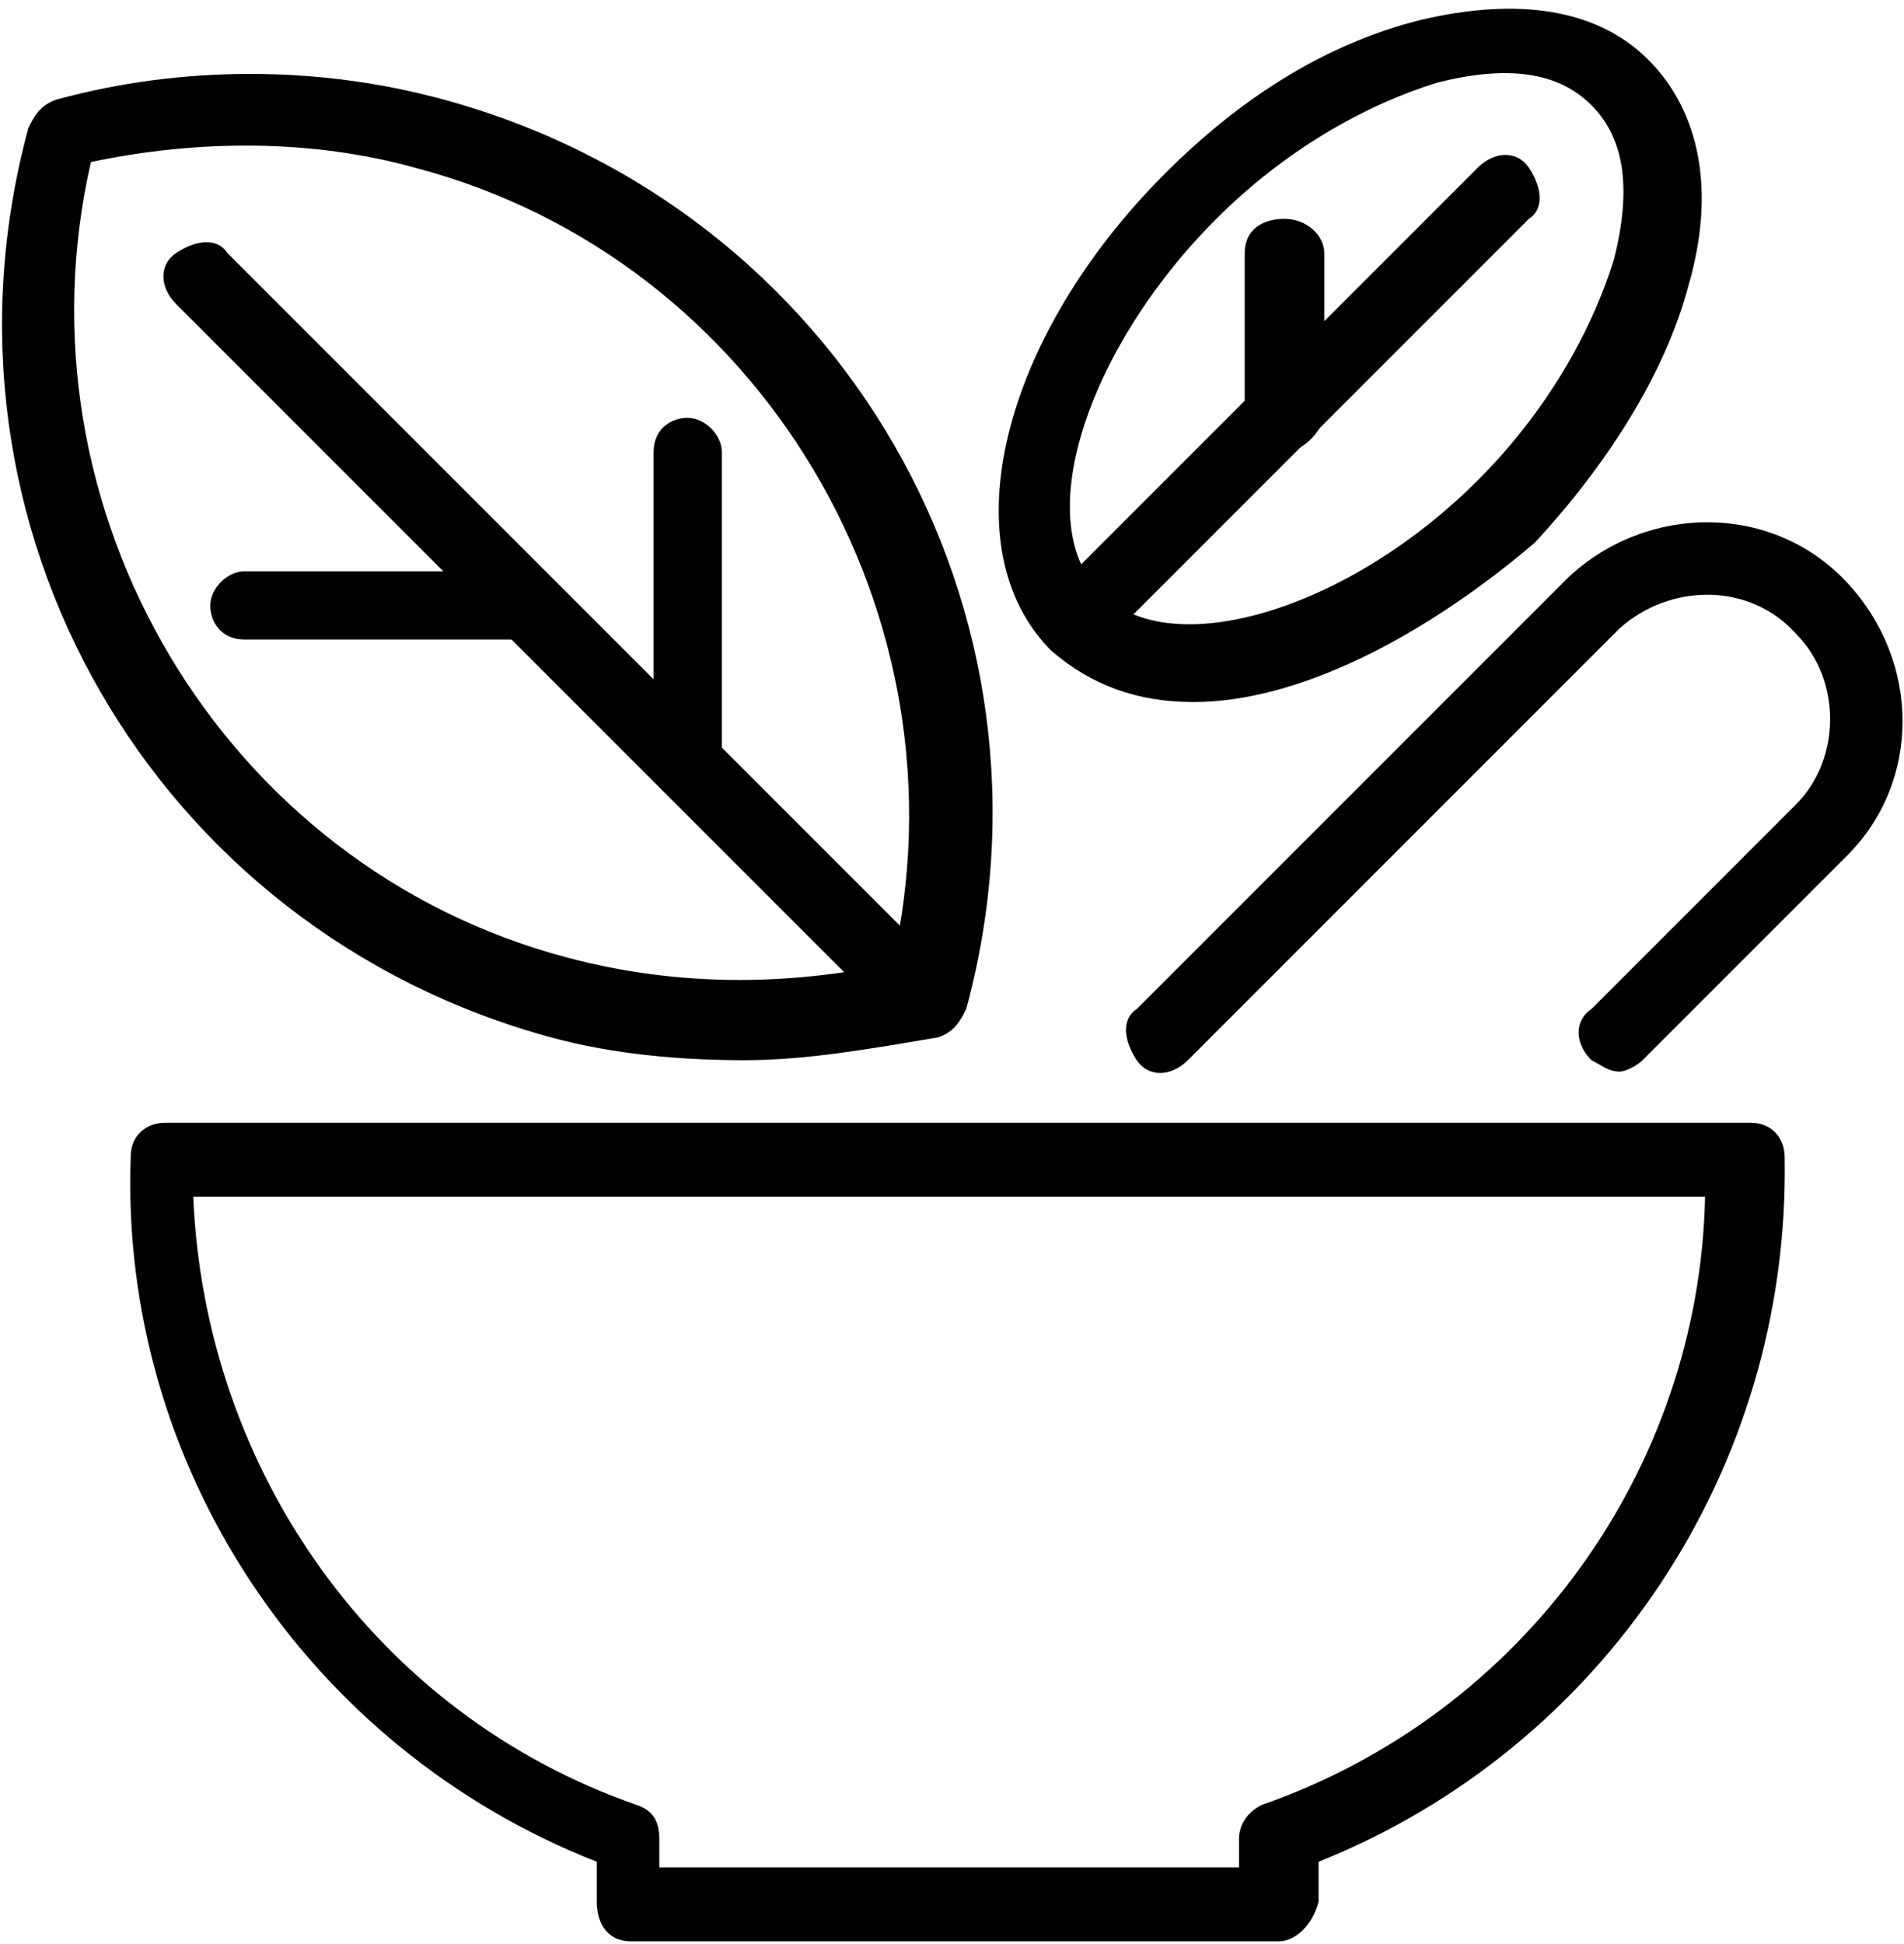 <svg xmlns="http://www.w3.org/2000/svg" xmlns:xlink="http://www.w3.org/1999/xlink" x="0px" y="0px" viewBox="0 0 33.5 34.2" style="enable-background:new 0 0 33.5 34.2;" xml:space="preserve"><g transform="translate(869 1920.05)">	<g>		<path d="M-840.5-1901.2c-0.2,0-0.3-0.1-0.5-0.2c-0.3-0.3-0.3-0.7,0-0.9l3.6-3.6c0.8-0.8,0.8-2.2,0-3c-0.8-0.9-2.2-0.9-3.1-0.1   l-7.6,7.6c-0.3,0.3-0.7,0.3-0.9,0s-0.3-0.7,0-0.9l7.6-7.6c1.4-1.3,3.6-1.3,4.9,0.1c1.3,1.4,1.3,3.5,0,4.8l-3.6,3.6   C-840.2-1901.3-840.4-1901.2-840.5-1901.2z"></path>	</g>	<g>		<path d="M-855.9-1901.4c-1.1,0-2.3-0.1-3.4-0.4c-7-1.9-11.1-9-9.2-16c0.1-0.2,0.2-0.4,0.5-0.5c2.2-0.6,4.6-0.6,6.8,0   c7,1.9,11.1,9,9.2,16c-0.1,0.2-0.2,0.4-0.5,0.5C-853.7-1901.6-854.8-1901.4-855.9-1901.4z M-867.4-1917.2   c-1.4,6.1,2.3,12.4,8.4,14c1.9,0.5,3.8,0.5,5.7,0.1c1.4-6.1-2.3-12.4-8.4-14C-863.5-1917.6-865.5-1917.6-867.4-1917.2z"></path>	</g>	<g>		<path d="M-852.7-1901.8c-0.2,0-0.3-0.1-0.5-0.2l-12.7-12.7c-0.3-0.3-0.3-0.7,0-0.9s0.7-0.3,0.9,0l12.7,12.7c0.3,0.3,0.3,0.7,0,0.9   C-852.4-1901.9-852.6-1901.8-852.7-1901.8z"></path>	</g>	<g>		<path d="M-859.7-1908.8h-5c-0.4,0-0.6-0.3-0.6-0.6s0.3-0.6,0.6-0.6h5c0.4,0,0.6,0.3,0.6,0.6S-859.3-1908.8-859.7-1908.8z"></path>	</g>	<g>		<path d="M-856.9-1906c-0.4,0-0.6-0.3-0.6-0.6v-5.5c0-0.4,0.3-0.6,0.6-0.6s0.6,0.3,0.6,0.6v5.5   C-856.3-1906.3-856.6-1906-856.9-1906z"></path>	</g>	<g>		<path d="M-848-1907.7c-1,0-1.8-0.3-2.5-0.9c-1.8-1.8-0.9-5.5,2-8.4l0,0c1.4-1.4,2.9-2.3,4.5-2.7c1.7-0.4,3.1-0.2,4,0.7   c0.9,0.9,1.2,2.3,0.7,4c-0.4,1.5-1.4,3.1-2.7,4.5C-844-1908.8-846.2-1907.7-848-1907.7z M-847.6-1916.2c-2.3,2.3-3.3,5.4-2,6.6   c1.2,1.2,4.3,0.3,6.6-2c1.2-1.2,2-2.6,2.4-3.9c0.3-1.2,0.2-2.1-0.4-2.7c-0.6-0.6-1.5-0.7-2.7-0.4   C-845-1918.2-846.4-1917.4-847.6-1916.2L-847.6-1916.2z"></path>	</g>	<g>		<path d="M-850-1908.5c-0.2,0-0.3-0.1-0.5-0.2c-0.3-0.3-0.3-0.7,0-0.9l7.5-7.5c0.3-0.3,0.7-0.3,0.9,0s0.3,0.7,0,0.9l-7.5,7.5   C-849.7-1908.6-849.9-1908.5-850-1908.5z"></path>	</g>	<g>		<path d="M-846.4-1912.1c-0.4,0-0.7-0.3-0.7-0.6v-2.9c0-0.4,0.3-0.6,0.7-0.6s0.7,0.3,0.7,0.6v2.9   C-845.8-1912.4-846.1-1912.1-846.4-1912.1z"></path>	</g>	<g>		<path d="M-846.5-1885.9h-11.4c-0.4,0-0.6-0.3-0.6-0.7v-0.7c-5.1-2-8.4-7-8.2-12.4c0-0.4,0.3-0.6,0.6-0.6h27.9   c0.4,0,0.6,0.3,0.6,0.6c0.1,5.5-3.2,10.4-8.2,12.4v0.7C-845.9-1886.2-846.2-1885.9-846.5-1885.9z M-857.3-1887.2h10.1v-0.5   c0-0.3,0.2-0.5,0.4-0.6c4.6-1.6,7.7-5.9,7.8-10.7h-26.6c0.2,4.8,3.2,9.1,7.8,10.7c0.3,0.1,0.4,0.3,0.4,0.6V-1887.2z"></path>	</g></g></svg>